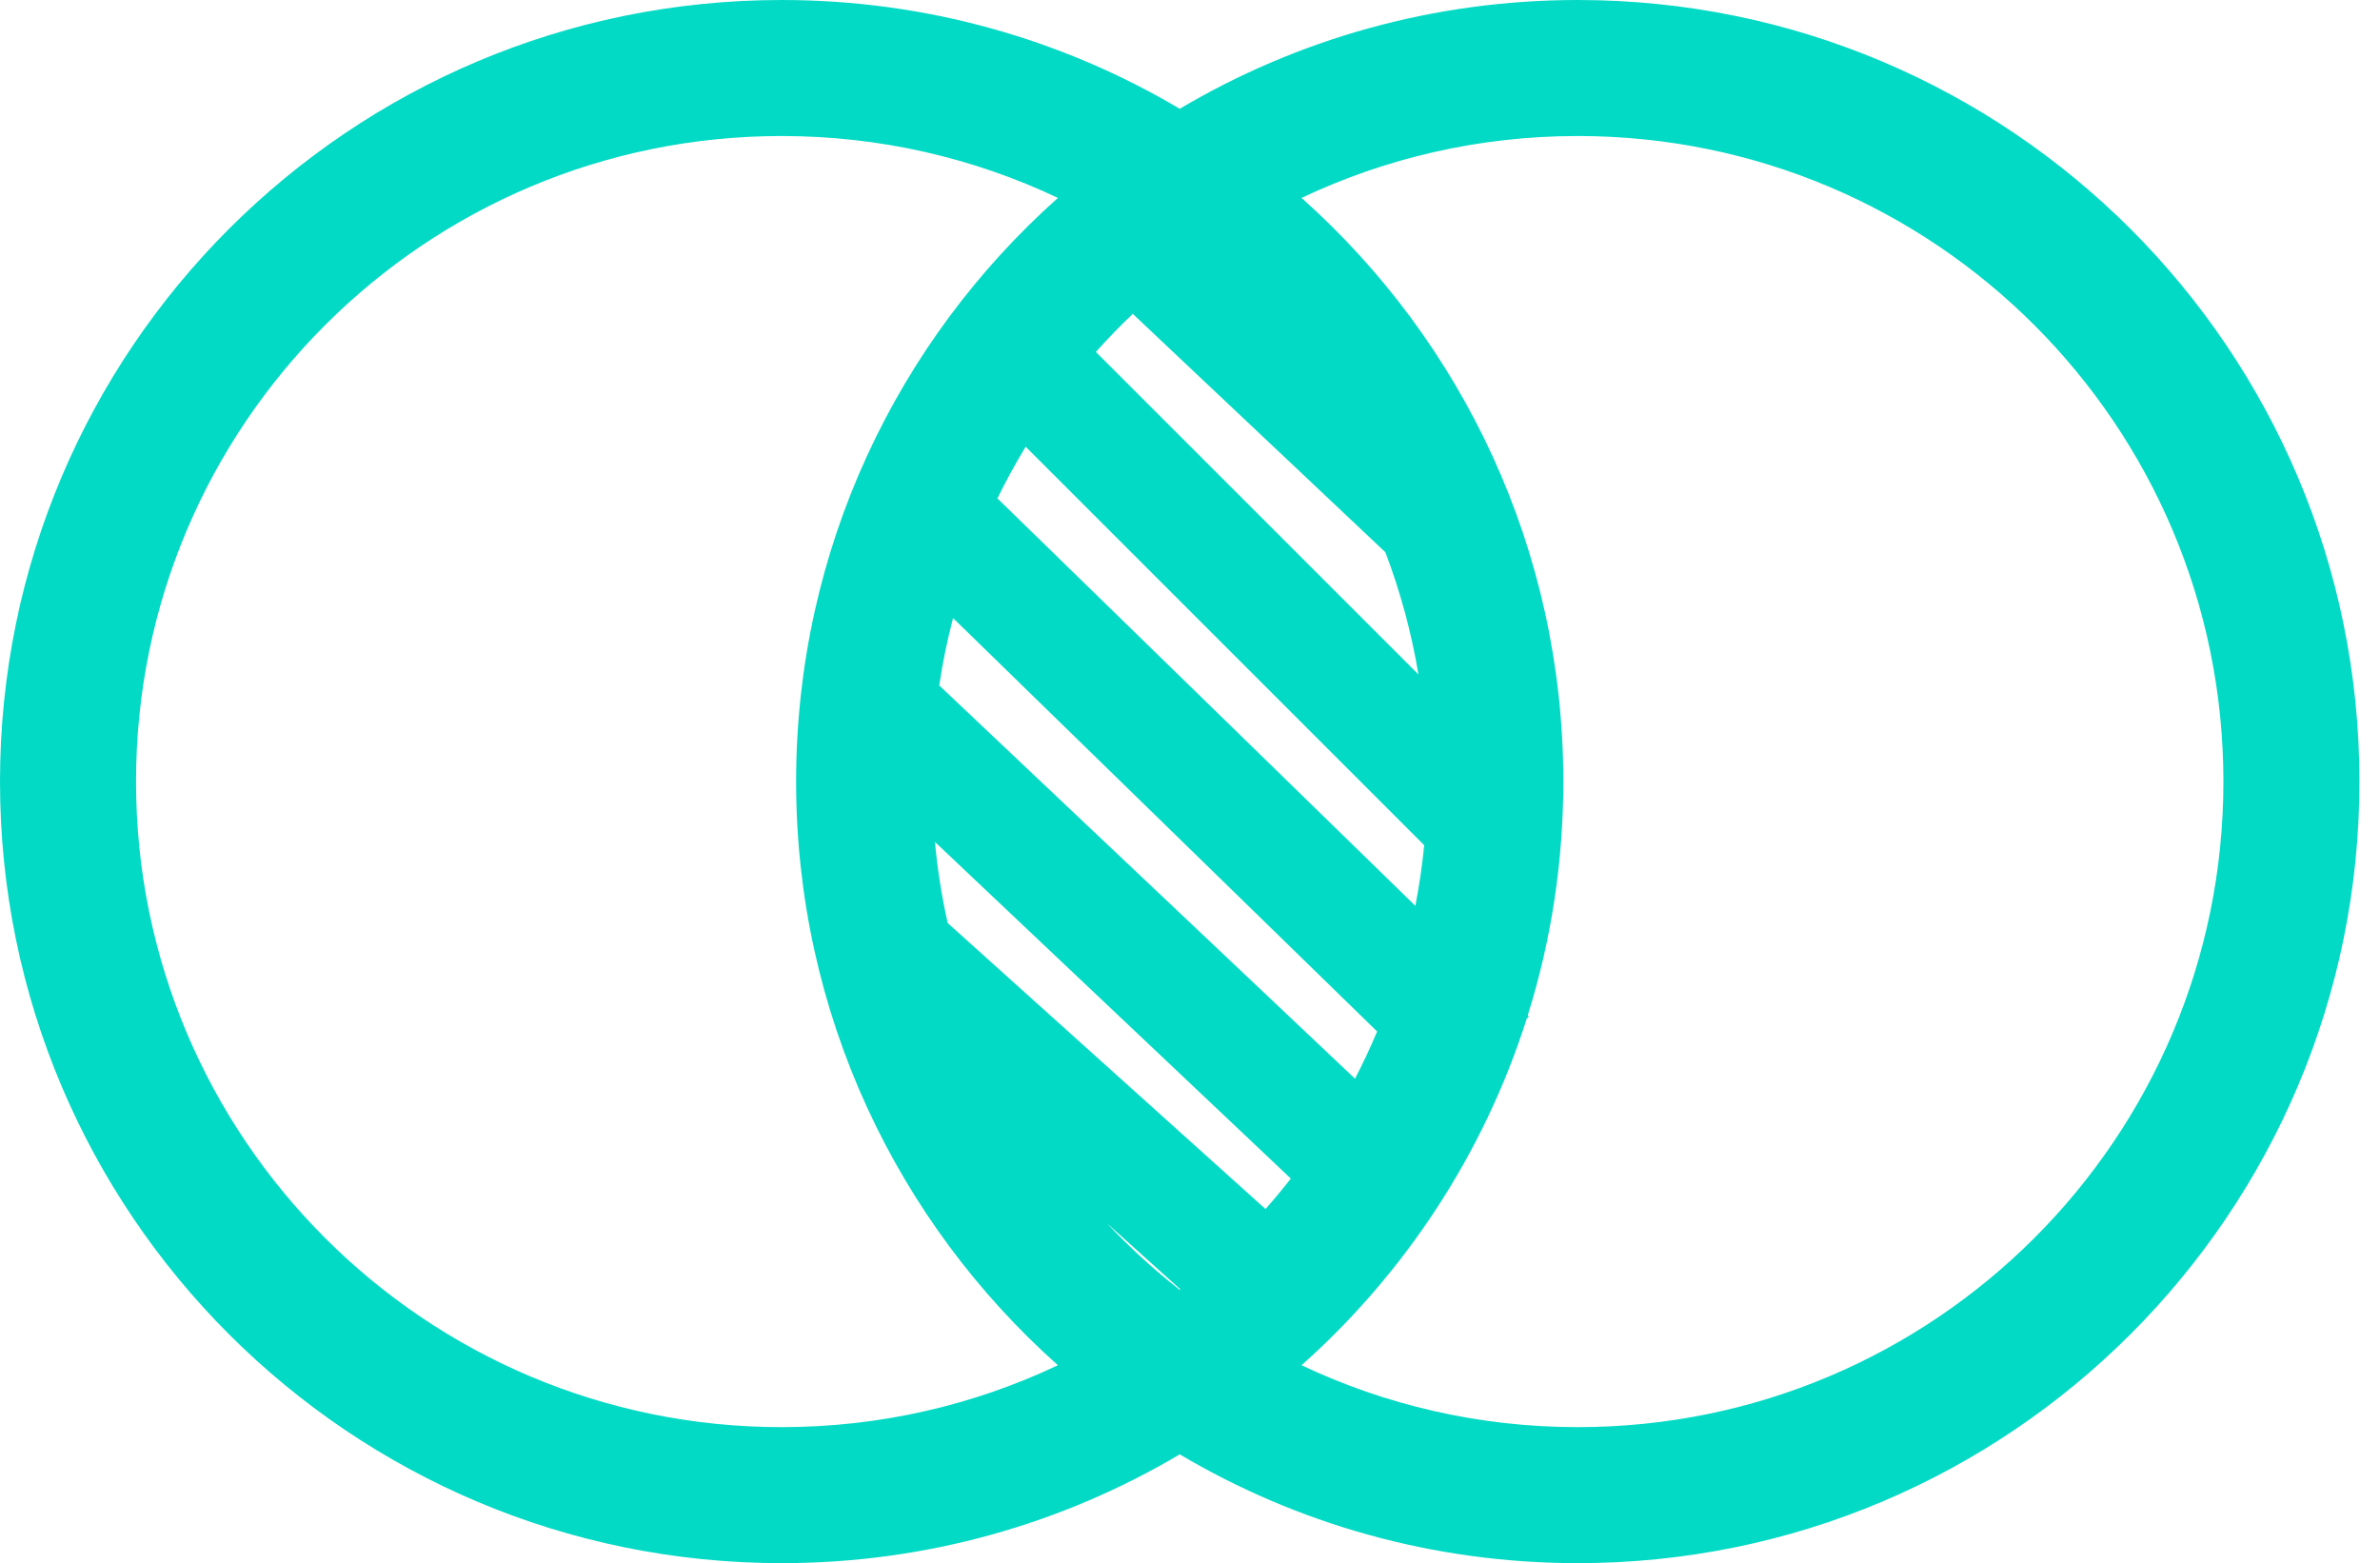 <svg width="102" height="67" viewBox="0 0 102 67" fill="none" xmlns="http://www.w3.org/2000/svg">
<path fill-rule="evenodd" clip-rule="evenodd" d="M33.5 61.17C37.736 61.17 41.749 60.218 45.339 58.517C38.455 52.381 34.119 43.447 34.119 33.5C34.119 23.553 38.455 14.619 45.339 8.483C41.749 6.782 37.736 5.83 33.5 5.83C18.218 5.83 5.83 18.218 5.83 33.5C5.83 48.782 18.218 61.17 33.5 61.17ZM33.5 67C39.73 67 45.563 65.299 50.56 62.337C55.556 65.299 61.389 67 67.619 67C86.121 67 101.119 52.002 101.119 33.5C101.119 14.998 86.121 0 67.619 0C61.389 0 55.556 1.701 50.56 4.663C45.563 1.701 39.73 0 33.5 0C14.998 0 0 14.998 0 33.5C0 52.002 14.998 67 33.5 67ZM67.619 5.83C63.383 5.83 59.37 6.782 55.781 8.483C62.665 14.619 67 23.553 67 33.5C67 36.991 66.466 40.358 65.475 43.522L65.523 43.569L65.431 43.663C63.588 49.457 60.213 54.567 55.781 58.517C59.37 60.218 63.383 61.17 67.619 61.17C82.901 61.17 95.289 48.782 95.289 33.5C95.289 18.218 82.901 5.83 67.619 5.83ZM60.658 38.825C60.824 37.973 60.951 37.106 61.037 36.227L43.958 19.148C43.522 19.865 43.117 20.604 42.747 21.362L60.658 38.825ZM40.845 26.491L59.02 44.212C58.731 44.901 58.414 45.576 58.072 46.235L40.254 29.38C40.4 28.399 40.598 27.435 40.845 26.491ZM48.547 13.453L59.373 23.67C60.01 25.345 60.488 27.098 60.791 28.91L46.966 15.085C47.471 14.52 47.998 13.975 48.547 13.453ZM40.616 39.563C40.362 38.429 40.178 37.269 40.069 36.088L55.321 50.516C54.973 50.962 54.611 51.397 54.236 51.821L40.616 39.563ZM47.435 52.427L50.588 55.265L50.56 55.287C49.447 54.414 48.402 53.458 47.435 52.427Z" fill="#03DAC5"/>
</svg>
